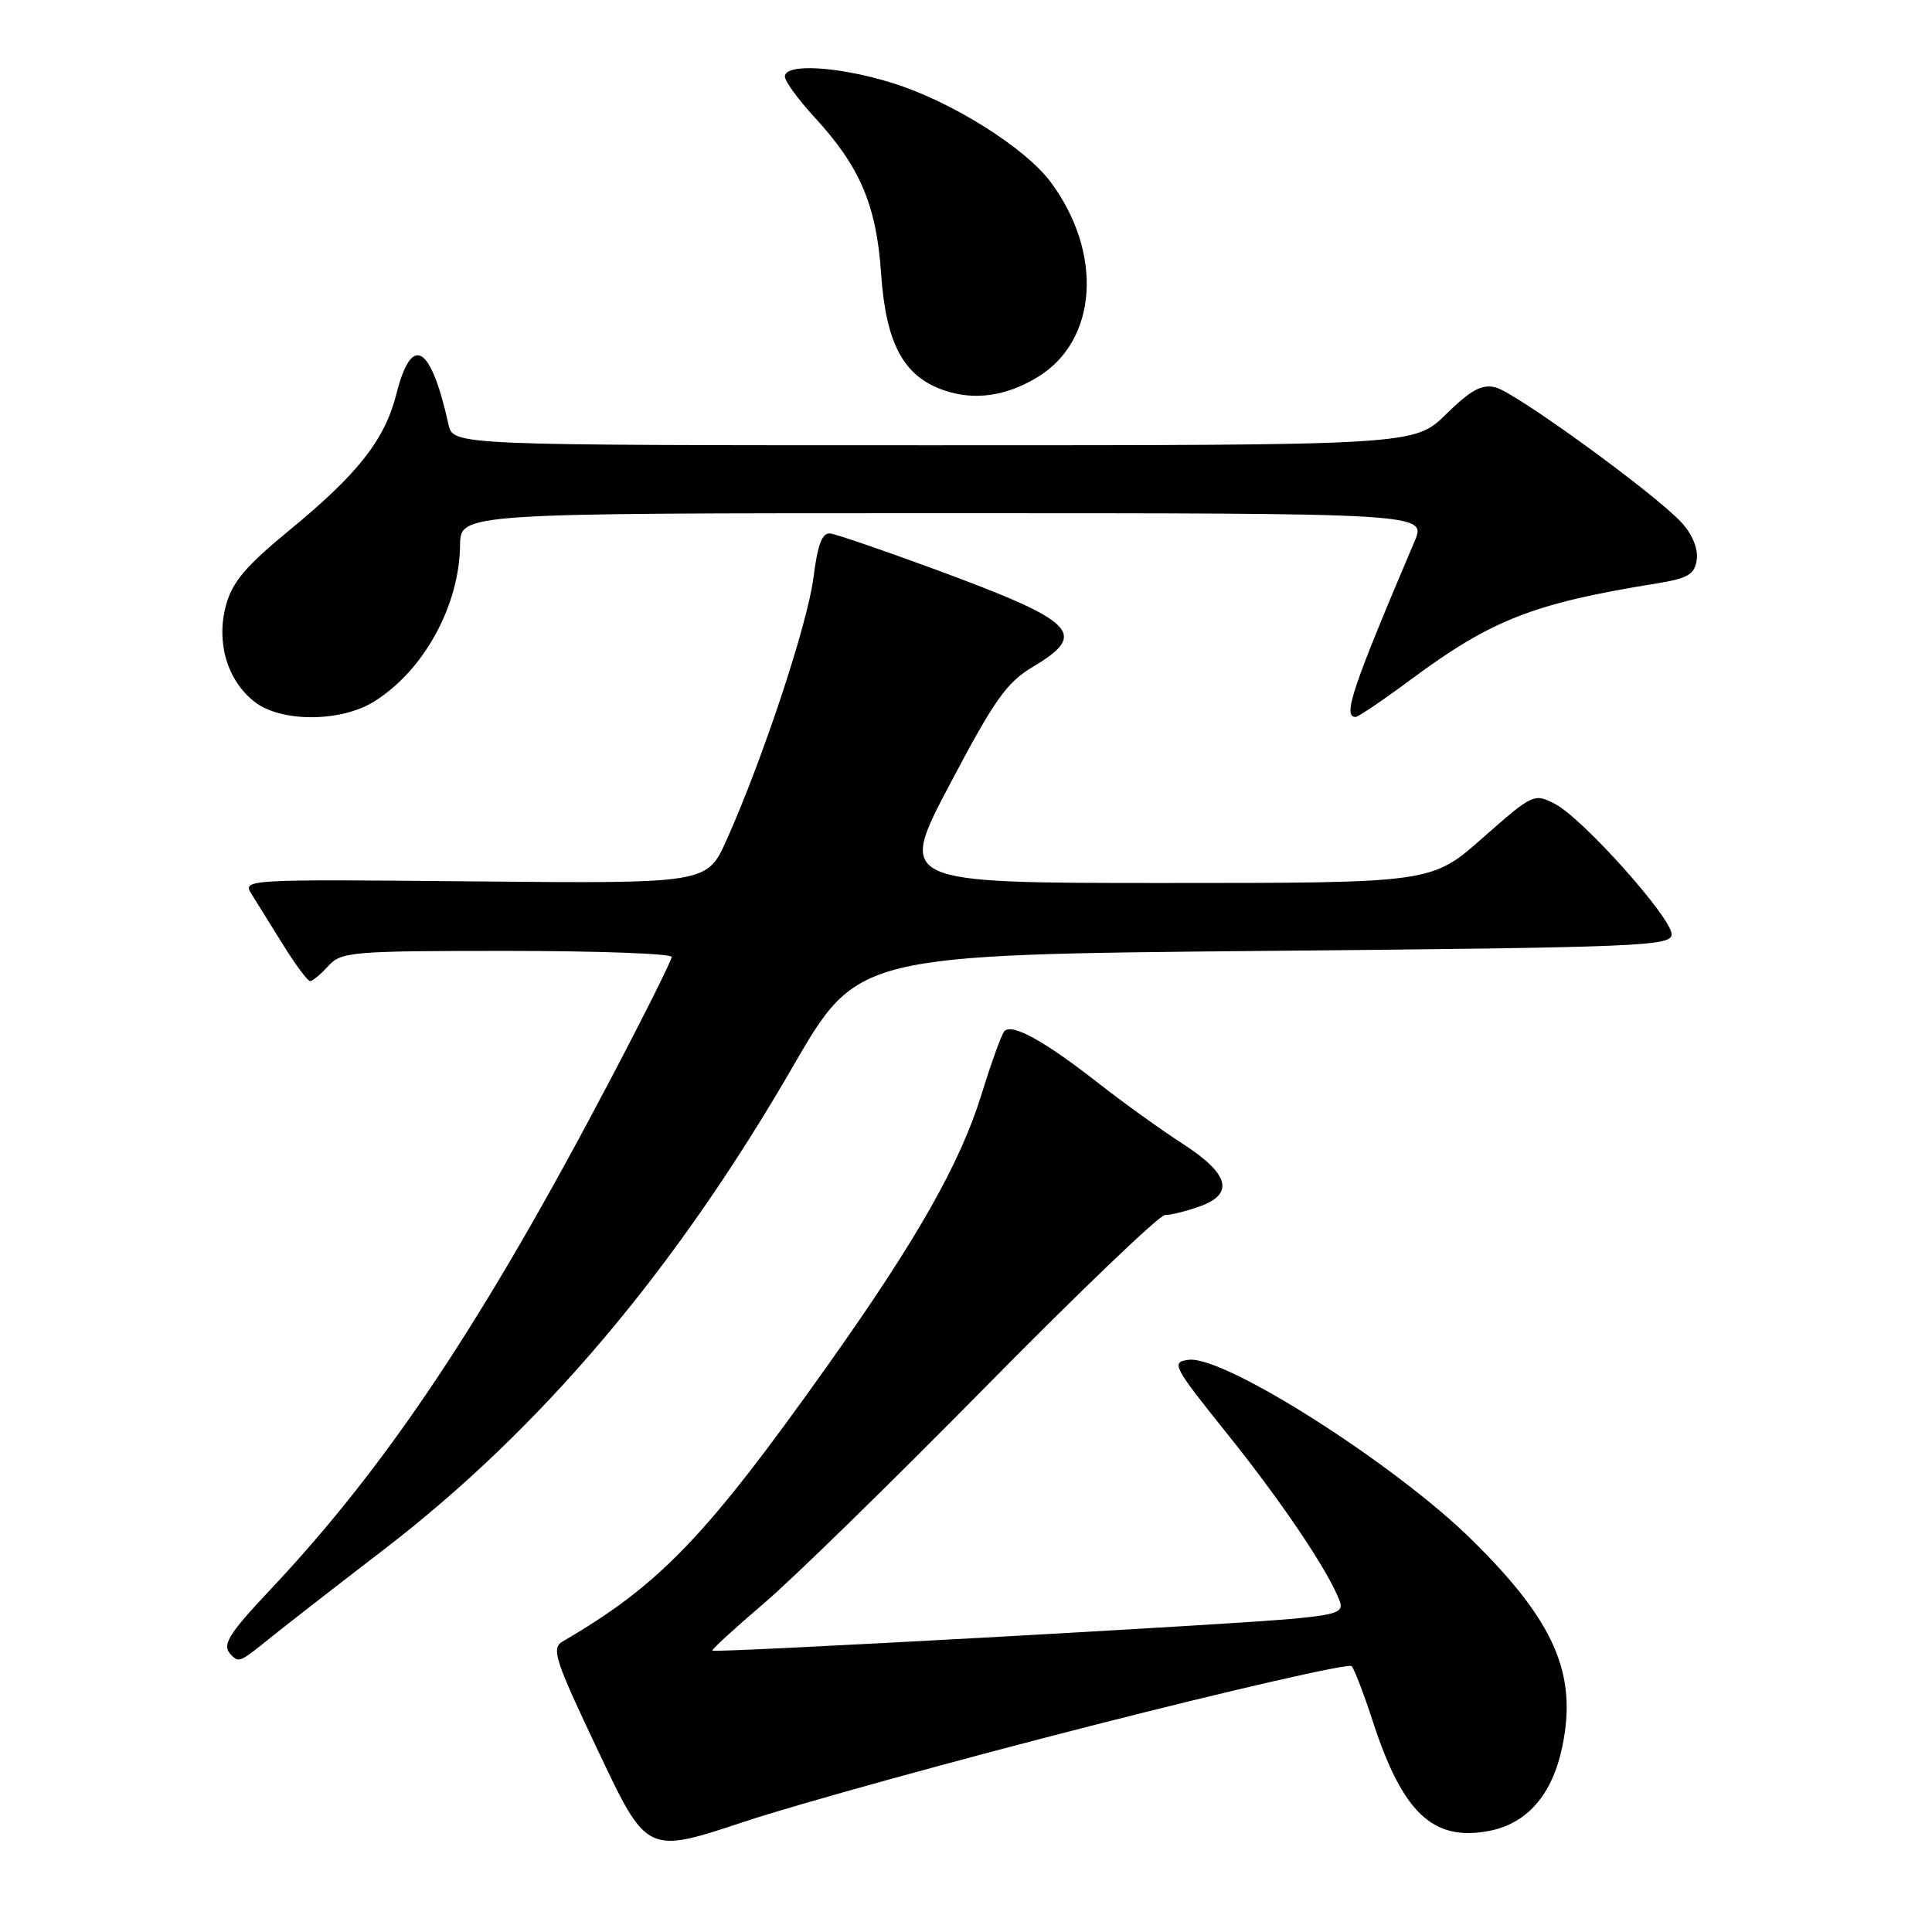 <?xml version="1.0" encoding="UTF-8" standalone="no"?>
<!DOCTYPE svg PUBLIC "-//W3C//DTD SVG 1.1//EN" "http://www.w3.org/Graphics/SVG/1.1/DTD/svg11.dtd" >
<svg xmlns="http://www.w3.org/2000/svg" xmlns:xlink="http://www.w3.org/1999/xlink" version="1.1" viewBox="0 0 256 256">
 <g >
 <path fill="currentColor"
d=" M 144.97 228.58 C 163.38 223.88 178.74 220.37 179.10 220.77 C 179.46 221.17 180.74 224.51 181.94 228.20 C 185.87 240.22 189.88 244.00 197.24 242.62 C 202.35 241.66 205.69 237.83 207.02 231.40 C 209.02 221.78 205.97 214.81 195.03 204.04 C 184.83 193.98 162.20 179.59 157.51 180.18 C 155.13 180.49 155.37 180.95 162.75 190.16 C 169.95 199.14 176.05 208.23 177.52 212.16 C 178.05 213.57 177.16 213.92 171.82 214.45 C 164.04 215.23 94.71 219.04 94.39 218.72 C 94.26 218.59 97.31 215.79 101.18 212.49 C 105.05 209.20 118.29 196.26 130.61 183.75 C 142.94 171.24 153.62 161.00 154.36 161.00 C 155.10 161.00 157.12 160.51 158.85 159.90 C 163.61 158.24 162.94 155.58 156.75 151.58 C 153.86 149.72 148.80 146.08 145.50 143.49 C 138.36 137.90 134.03 135.52 133.07 136.66 C 132.69 137.12 131.33 140.88 130.06 145.00 C 127.23 154.16 121.48 164.29 109.70 180.88 C 93.56 203.61 87.42 210.01 74.56 217.50 C 73.02 218.40 73.48 219.85 79.29 232.08 C 85.72 245.67 85.72 245.67 98.61 241.39 C 105.70 239.04 126.56 233.27 144.97 228.58 Z  M 35.82 217.02 C 37.84 215.39 44.59 210.14 50.82 205.36 C 71.65 189.36 89.40 168.41 105.07 141.31 C 113.63 126.50 113.63 126.50 167.57 126.00 C 217.44 125.54 221.50 125.37 221.50 123.80 C 221.50 121.60 209.70 108.41 206.04 106.52 C 203.28 105.09 203.09 105.18 196.46 111.03 C 189.70 117.00 189.70 117.00 154.33 117.00 C 118.96 117.00 118.96 117.00 125.87 103.90 C 131.77 92.71 133.38 90.43 136.89 88.34 C 144.24 83.96 142.64 82.36 124.00 75.48 C 117.12 72.95 110.84 70.79 110.03 70.69 C 108.94 70.55 108.35 72.10 107.78 76.58 C 107.00 82.70 101.09 100.55 96.28 111.29 C 93.69 117.08 93.69 117.08 62.89 116.79 C 32.31 116.50 32.10 116.51 33.35 118.50 C 34.04 119.60 35.93 122.64 37.55 125.25 C 39.17 127.86 40.77 130.00 41.10 130.00 C 41.42 130.00 42.50 129.10 43.50 128.00 C 45.20 126.12 46.58 126.00 67.15 126.00 C 79.17 126.00 89.00 126.36 89.00 126.80 C 89.00 127.24 85.35 134.55 80.88 143.05 C 64.02 175.13 51.32 194.18 35.80 210.66 C 30.10 216.72 29.34 218.01 30.67 219.33 C 31.66 220.32 31.83 220.25 35.82 217.02 Z  M 49.53 92.98 C 56.12 88.91 60.87 80.29 60.96 72.25 C 61.00 68.00 61.00 68.00 125.01 68.00 C 189.03 68.00 189.03 68.00 187.43 71.75 C 179.13 91.28 177.88 95.00 179.63 95.00 C 179.97 95.00 183.27 92.77 186.95 90.04 C 197.64 82.11 203.20 79.94 219.50 77.31 C 223.70 76.63 224.55 76.12 224.83 74.15 C 225.03 72.73 224.25 70.80 222.83 69.26 C 219.34 65.45 200.85 52.01 198.17 51.33 C 196.36 50.87 194.90 51.66 191.63 54.87 C 187.42 59.00 187.42 59.00 123.73 59.00 C 60.04 59.00 60.04 59.00 59.43 56.25 C 57.08 45.65 54.56 44.16 52.53 52.18 C 50.99 58.27 47.45 62.78 38.39 70.22 C 32.56 75.01 30.78 77.11 29.94 80.21 C 28.62 85.13 30.10 90.14 33.71 92.98 C 37.19 95.72 45.10 95.72 49.53 92.98 Z  M 137.50 49.96 C 145.44 45.14 146.21 33.54 139.23 24.14 C 135.81 19.54 125.97 13.38 118.22 10.99 C 111.09 8.78 104.00 8.36 104.00 10.14 C 104.00 10.76 105.77 13.19 107.93 15.54 C 113.96 22.08 116.13 27.18 116.75 36.24 C 117.39 45.53 119.71 49.85 125.03 51.70 C 129.08 53.11 133.29 52.52 137.50 49.96 Z "/>
</g>
</svg>
